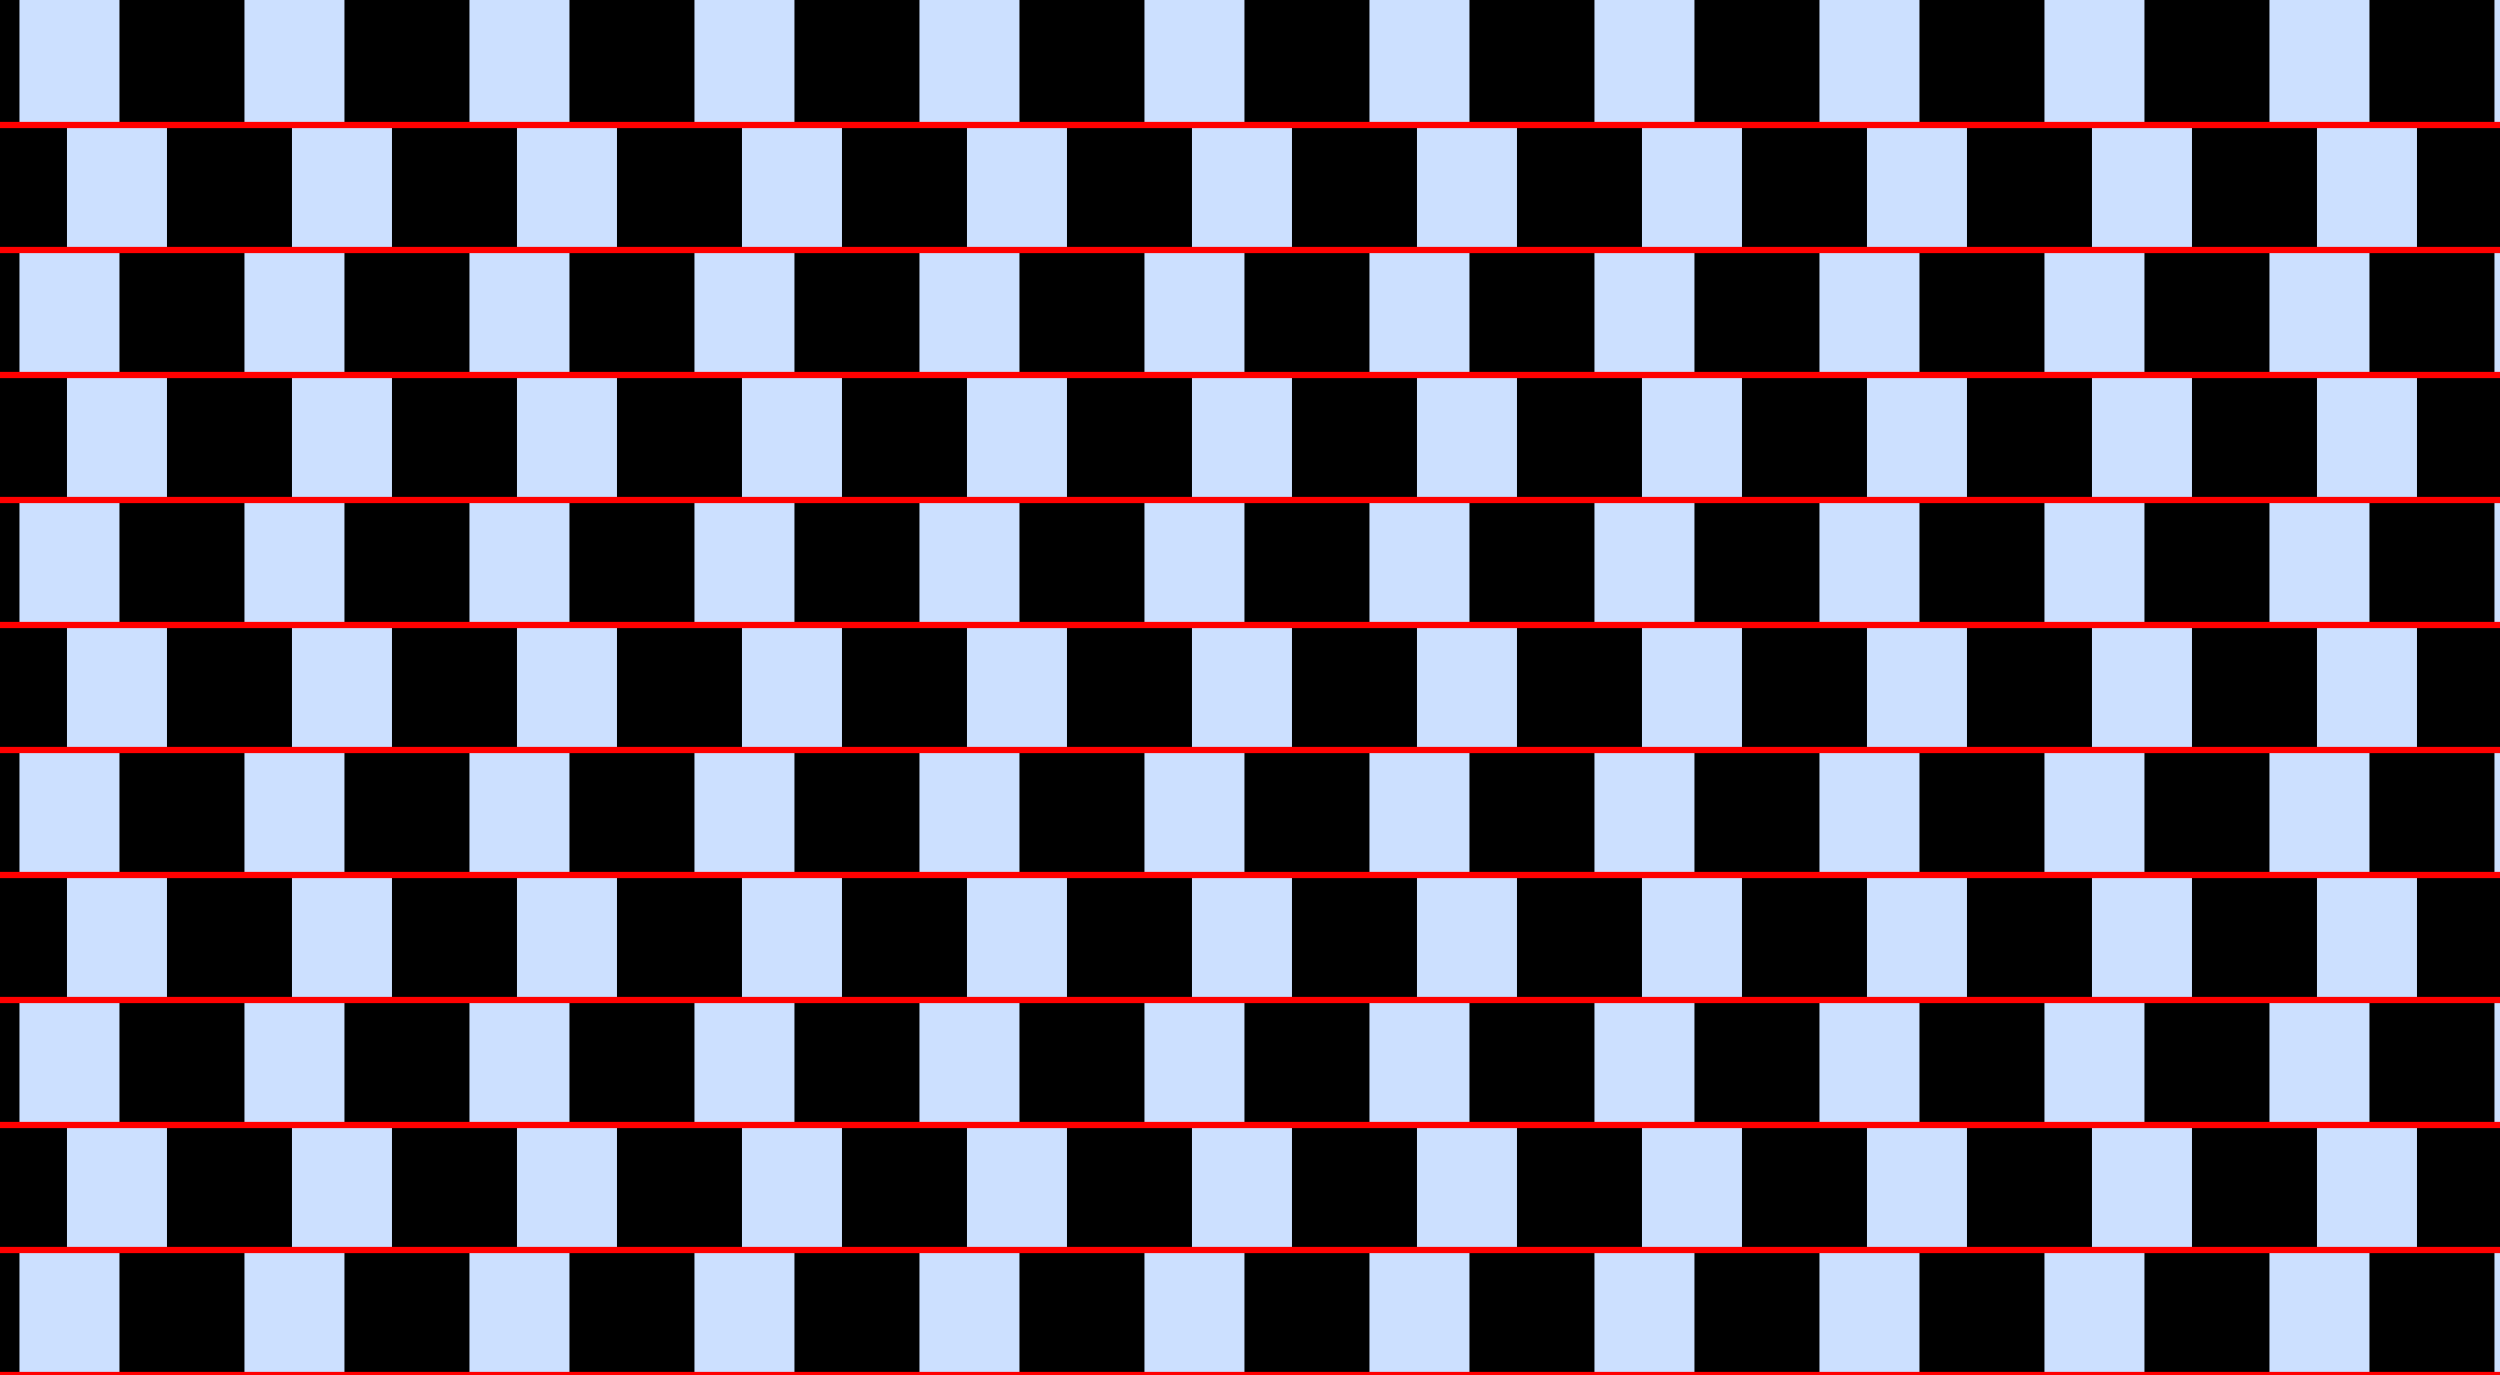 <?xml version="1.0" encoding="UTF-8"?>
<svg xmlns="http://www.w3.org/2000/svg" xmlns:xlink="http://www.w3.org/1999/xlink" width="400pt" height="220pt" viewBox="0 0 400 220" version="1.1">
<g id="surface826">
<rect x="0" y="0" width="400" height="220" style="fill:rgb(0%,40%,100%);fill-opacity:0.2;stroke:none;"/>
<path style=" stroke:none;fill-rule:nonzero;fill:rgb(0%,0%,0%);fill-opacity:1;" d="M -16.887 220 L -16.887 200 L 3.113 200 L 3.113 220 Z M -16.887 220 "/>
<path style=" stroke:none;fill-rule:nonzero;fill:rgb(0%,0%,0%);fill-opacity:1;" d="M -16.887 180 L -16.887 160 L 3.113 160 L 3.113 180 Z M -16.887 180 "/>
<path style=" stroke:none;fill-rule:nonzero;fill:rgb(0%,0%,0%);fill-opacity:1;" d="M -16.887 140 L -16.887 120 L 3.113 120 L 3.113 140 Z M -16.887 140 "/>
<path style=" stroke:none;fill-rule:nonzero;fill:rgb(0%,0%,0%);fill-opacity:1;" d="M -16.887 100 L -16.887 80 L 3.113 80 L 3.113 100 Z M -16.887 100 "/>
<path style=" stroke:none;fill-rule:nonzero;fill:rgb(0%,0%,0%);fill-opacity:1;" d="M -16.887 60 L -16.887 40 L 3.113 40 L 3.113 60 Z M -16.887 60 "/>
<path style=" stroke:none;fill-rule:nonzero;fill:rgb(0%,0%,0%);fill-opacity:1;" d="M -16.887 20 L -16.887 0 L 3.113 0 L 3.113 20 Z M -16.887 20 "/>
<path style=" stroke:none;fill-rule:nonzero;fill:rgb(0%,0%,0%);fill-opacity:1;" d="M 19.113 220 L 19.113 200 L 39.113 200 L 39.113 220 Z M 19.113 220 "/>
<path style=" stroke:none;fill-rule:nonzero;fill:rgb(0%,0%,0%);fill-opacity:1;" d="M 19.113 180 L 19.113 160 L 39.113 160 L 39.113 180 Z M 19.113 180 "/>
<path style=" stroke:none;fill-rule:nonzero;fill:rgb(0%,0%,0%);fill-opacity:1;" d="M 19.113 140 L 19.113 120 L 39.113 120 L 39.113 140 Z M 19.113 140 "/>
<path style=" stroke:none;fill-rule:nonzero;fill:rgb(0%,0%,0%);fill-opacity:1;" d="M 19.113 100 L 19.113 80 L 39.113 80 L 39.113 100 Z M 19.113 100 "/>
<path style=" stroke:none;fill-rule:nonzero;fill:rgb(0%,0%,0%);fill-opacity:1;" d="M 19.113 60 L 19.113 40 L 39.113 40 L 39.113 60 Z M 19.113 60 "/>
<path style=" stroke:none;fill-rule:nonzero;fill:rgb(0%,0%,0%);fill-opacity:1;" d="M 19.113 20 L 19.113 0 L 39.113 0 L 39.113 20 Z M 19.113 20 "/>
<path style=" stroke:none;fill-rule:nonzero;fill:rgb(0%,0%,0%);fill-opacity:1;" d="M 55.113 220 L 55.113 200 L 75.113 200 L 75.113 220 Z M 55.113 220 "/>
<path style=" stroke:none;fill-rule:nonzero;fill:rgb(0%,0%,0%);fill-opacity:1;" d="M 55.113 180 L 55.113 160 L 75.113 160 L 75.113 180 Z M 55.113 180 "/>
<path style=" stroke:none;fill-rule:nonzero;fill:rgb(0%,0%,0%);fill-opacity:1;" d="M 55.113 140 L 55.113 120 L 75.113 120 L 75.113 140 Z M 55.113 140 "/>
<path style=" stroke:none;fill-rule:nonzero;fill:rgb(0%,0%,0%);fill-opacity:1;" d="M 55.113 100 L 55.113 80 L 75.113 80 L 75.113 100 Z M 55.113 100 "/>
<path style=" stroke:none;fill-rule:nonzero;fill:rgb(0%,0%,0%);fill-opacity:1;" d="M 55.113 60 L 55.113 40 L 75.113 40 L 75.113 60 Z M 55.113 60 "/>
<path style=" stroke:none;fill-rule:nonzero;fill:rgb(0%,0%,0%);fill-opacity:1;" d="M 55.113 20 L 55.113 0 L 75.113 0 L 75.113 20 Z M 55.113 20 "/>
<path style=" stroke:none;fill-rule:nonzero;fill:rgb(0%,0%,0%);fill-opacity:1;" d="M 91.113 220 L 91.113 200 L 111.113 200 L 111.113 220 Z M 91.113 220 "/>
<path style=" stroke:none;fill-rule:nonzero;fill:rgb(0%,0%,0%);fill-opacity:1;" d="M 91.113 180 L 91.113 160 L 111.113 160 L 111.113 180 Z M 91.113 180 "/>
<path style=" stroke:none;fill-rule:nonzero;fill:rgb(0%,0%,0%);fill-opacity:1;" d="M 91.113 140 L 91.113 120 L 111.113 120 L 111.113 140 Z M 91.113 140 "/>
<path style=" stroke:none;fill-rule:nonzero;fill:rgb(0%,0%,0%);fill-opacity:1;" d="M 91.113 100 L 91.113 80 L 111.113 80 L 111.113 100 Z M 91.113 100 "/>
<path style=" stroke:none;fill-rule:nonzero;fill:rgb(0%,0%,0%);fill-opacity:1;" d="M 91.113 60 L 91.113 40 L 111.113 40 L 111.113 60 Z M 91.113 60 "/>
<path style=" stroke:none;fill-rule:nonzero;fill:rgb(0%,0%,0%);fill-opacity:1;" d="M 91.113 20 L 91.113 0 L 111.113 0 L 111.113 20 Z M 91.113 20 "/>
<path style=" stroke:none;fill-rule:nonzero;fill:rgb(0%,0%,0%);fill-opacity:1;" d="M 127.113 220 L 127.113 200 L 147.113 200 L 147.113 220 Z M 127.113 220 "/>
<path style=" stroke:none;fill-rule:nonzero;fill:rgb(0%,0%,0%);fill-opacity:1;" d="M 127.113 180 L 127.113 160 L 147.113 160 L 147.113 180 Z M 127.113 180 "/>
<path style=" stroke:none;fill-rule:nonzero;fill:rgb(0%,0%,0%);fill-opacity:1;" d="M 127.113 140 L 127.113 120 L 147.113 120 L 147.113 140 Z M 127.113 140 "/>
<path style=" stroke:none;fill-rule:nonzero;fill:rgb(0%,0%,0%);fill-opacity:1;" d="M 127.113 100 L 127.113 80 L 147.113 80 L 147.113 100 Z M 127.113 100 "/>
<path style=" stroke:none;fill-rule:nonzero;fill:rgb(0%,0%,0%);fill-opacity:1;" d="M 127.113 60 L 127.113 40 L 147.113 40 L 147.113 60 Z M 127.113 60 "/>
<path style=" stroke:none;fill-rule:nonzero;fill:rgb(0%,0%,0%);fill-opacity:1;" d="M 127.113 20 L 127.113 0 L 147.113 0 L 147.113 20 Z M 127.113 20 "/>
<path style=" stroke:none;fill-rule:nonzero;fill:rgb(0%,0%,0%);fill-opacity:1;" d="M 163.113 220 L 163.113 200 L 183.113 200 L 183.113 220 Z M 163.113 220 "/>
<path style=" stroke:none;fill-rule:nonzero;fill:rgb(0%,0%,0%);fill-opacity:1;" d="M 163.113 180 L 163.113 160 L 183.113 160 L 183.113 180 Z M 163.113 180 "/>
<path style=" stroke:none;fill-rule:nonzero;fill:rgb(0%,0%,0%);fill-opacity:1;" d="M 163.113 140 L 163.113 120 L 183.113 120 L 183.113 140 Z M 163.113 140 "/>
<path style=" stroke:none;fill-rule:nonzero;fill:rgb(0%,0%,0%);fill-opacity:1;" d="M 163.113 100 L 163.113 80 L 183.113 80 L 183.113 100 Z M 163.113 100 "/>
<path style=" stroke:none;fill-rule:nonzero;fill:rgb(0%,0%,0%);fill-opacity:1;" d="M 163.113 60 L 163.113 40 L 183.113 40 L 183.113 60 Z M 163.113 60 "/>
<path style=" stroke:none;fill-rule:nonzero;fill:rgb(0%,0%,0%);fill-opacity:1;" d="M 163.113 20 L 163.113 0 L 183.113 0 L 183.113 20 Z M 163.113 20 "/>
<path style=" stroke:none;fill-rule:nonzero;fill:rgb(0%,0%,0%);fill-opacity:1;" d="M 199.113 220 L 199.113 200 L 219.113 200 L 219.113 220 Z M 199.113 220 "/>
<path style=" stroke:none;fill-rule:nonzero;fill:rgb(0%,0%,0%);fill-opacity:1;" d="M 199.113 180 L 199.113 160 L 219.113 160 L 219.113 180 Z M 199.113 180 "/>
<path style=" stroke:none;fill-rule:nonzero;fill:rgb(0%,0%,0%);fill-opacity:1;" d="M 199.113 140 L 199.113 120 L 219.113 120 L 219.113 140 Z M 199.113 140 "/>
<path style=" stroke:none;fill-rule:nonzero;fill:rgb(0%,0%,0%);fill-opacity:1;" d="M 199.113 100 L 199.113 80 L 219.113 80 L 219.113 100 Z M 199.113 100 "/>
<path style=" stroke:none;fill-rule:nonzero;fill:rgb(0%,0%,0%);fill-opacity:1;" d="M 199.113 60 L 199.113 40 L 219.113 40 L 219.113 60 Z M 199.113 60 "/>
<path style=" stroke:none;fill-rule:nonzero;fill:rgb(0%,0%,0%);fill-opacity:1;" d="M 199.113 20 L 199.113 0 L 219.113 0 L 219.113 20 Z M 199.113 20 "/>
<path style=" stroke:none;fill-rule:nonzero;fill:rgb(0%,0%,0%);fill-opacity:1;" d="M 235.113 220 L 235.113 200 L 255.113 200 L 255.113 220 Z M 235.113 220 "/>
<path style=" stroke:none;fill-rule:nonzero;fill:rgb(0%,0%,0%);fill-opacity:1;" d="M 235.113 180 L 235.113 160 L 255.113 160 L 255.113 180 Z M 235.113 180 "/>
<path style=" stroke:none;fill-rule:nonzero;fill:rgb(0%,0%,0%);fill-opacity:1;" d="M 235.113 140 L 235.113 120 L 255.113 120 L 255.113 140 Z M 235.113 140 "/>
<path style=" stroke:none;fill-rule:nonzero;fill:rgb(0%,0%,0%);fill-opacity:1;" d="M 235.113 100 L 235.113 80 L 255.113 80 L 255.113 100 Z M 235.113 100 "/>
<path style=" stroke:none;fill-rule:nonzero;fill:rgb(0%,0%,0%);fill-opacity:1;" d="M 235.113 60 L 235.113 40 L 255.113 40 L 255.113 60 Z M 235.113 60 "/>
<path style=" stroke:none;fill-rule:nonzero;fill:rgb(0%,0%,0%);fill-opacity:1;" d="M 235.113 20 L 235.113 0 L 255.113 0 L 255.113 20 Z M 235.113 20 "/>
<path style=" stroke:none;fill-rule:nonzero;fill:rgb(0%,0%,0%);fill-opacity:1;" d="M 271.113 220 L 271.113 200 L 291.113 200 L 291.113 220 Z M 271.113 220 "/>
<path style=" stroke:none;fill-rule:nonzero;fill:rgb(0%,0%,0%);fill-opacity:1;" d="M 271.113 180 L 271.113 160 L 291.113 160 L 291.113 180 Z M 271.113 180 "/>
<path style=" stroke:none;fill-rule:nonzero;fill:rgb(0%,0%,0%);fill-opacity:1;" d="M 271.113 140 L 271.113 120 L 291.113 120 L 291.113 140 Z M 271.113 140 "/>
<path style=" stroke:none;fill-rule:nonzero;fill:rgb(0%,0%,0%);fill-opacity:1;" d="M 271.113 100 L 271.113 80 L 291.113 80 L 291.113 100 Z M 271.113 100 "/>
<path style=" stroke:none;fill-rule:nonzero;fill:rgb(0%,0%,0%);fill-opacity:1;" d="M 271.113 60 L 271.113 40 L 291.113 40 L 291.113 60 Z M 271.113 60 "/>
<path style=" stroke:none;fill-rule:nonzero;fill:rgb(0%,0%,0%);fill-opacity:1;" d="M 271.113 20 L 271.113 0 L 291.113 0 L 291.113 20 Z M 271.113 20 "/>
<path style=" stroke:none;fill-rule:nonzero;fill:rgb(0%,0%,0%);fill-opacity:1;" d="M 307.113 220 L 307.113 200 L 327.113 200 L 327.113 220 Z M 307.113 220 "/>
<path style=" stroke:none;fill-rule:nonzero;fill:rgb(0%,0%,0%);fill-opacity:1;" d="M 307.113 180 L 307.113 160 L 327.113 160 L 327.113 180 Z M 307.113 180 "/>
<path style=" stroke:none;fill-rule:nonzero;fill:rgb(0%,0%,0%);fill-opacity:1;" d="M 307.113 140 L 307.113 120 L 327.113 120 L 327.113 140 Z M 307.113 140 "/>
<path style=" stroke:none;fill-rule:nonzero;fill:rgb(0%,0%,0%);fill-opacity:1;" d="M 307.113 100 L 307.113 80 L 327.113 80 L 327.113 100 Z M 307.113 100 "/>
<path style=" stroke:none;fill-rule:nonzero;fill:rgb(0%,0%,0%);fill-opacity:1;" d="M 307.113 60 L 307.113 40 L 327.113 40 L 327.113 60 Z M 307.113 60 "/>
<path style=" stroke:none;fill-rule:nonzero;fill:rgb(0%,0%,0%);fill-opacity:1;" d="M 307.113 20 L 307.113 0 L 327.113 0 L 327.113 20 Z M 307.113 20 "/>
<path style=" stroke:none;fill-rule:nonzero;fill:rgb(0%,0%,0%);fill-opacity:1;" d="M 343.113 220 L 343.113 200 L 363.113 200 L 363.113 220 Z M 343.113 220 "/>
<path style=" stroke:none;fill-rule:nonzero;fill:rgb(0%,0%,0%);fill-opacity:1;" d="M 343.113 180 L 343.113 160 L 363.113 160 L 363.113 180 Z M 343.113 180 "/>
<path style=" stroke:none;fill-rule:nonzero;fill:rgb(0%,0%,0%);fill-opacity:1;" d="M 343.113 140 L 343.113 120 L 363.113 120 L 363.113 140 Z M 343.113 140 "/>
<path style=" stroke:none;fill-rule:nonzero;fill:rgb(0%,0%,0%);fill-opacity:1;" d="M 343.113 100 L 343.113 80 L 363.113 80 L 363.113 100 Z M 343.113 100 "/>
<path style=" stroke:none;fill-rule:nonzero;fill:rgb(0%,0%,0%);fill-opacity:1;" d="M 343.113 60 L 343.113 40 L 363.113 40 L 363.113 60 Z M 343.113 60 "/>
<path style=" stroke:none;fill-rule:nonzero;fill:rgb(0%,0%,0%);fill-opacity:1;" d="M 343.113 20 L 343.113 0 L 363.113 0 L 363.113 20 Z M 343.113 20 "/>
<path style=" stroke:none;fill-rule:nonzero;fill:rgb(0%,0%,0%);fill-opacity:1;" d="M 379.113 220 L 379.113 200 L 399.113 200 L 399.113 220 Z M 379.113 220 "/>
<path style=" stroke:none;fill-rule:nonzero;fill:rgb(0%,0%,0%);fill-opacity:1;" d="M 379.113 180 L 379.113 160 L 399.113 160 L 399.113 180 Z M 379.113 180 "/>
<path style=" stroke:none;fill-rule:nonzero;fill:rgb(0%,0%,0%);fill-opacity:1;" d="M 379.113 140 L 379.113 120 L 399.113 120 L 399.113 140 Z M 379.113 140 "/>
<path style=" stroke:none;fill-rule:nonzero;fill:rgb(0%,0%,0%);fill-opacity:1;" d="M 379.113 100 L 379.113 80 L 399.113 80 L 399.113 100 Z M 379.113 100 "/>
<path style=" stroke:none;fill-rule:nonzero;fill:rgb(0%,0%,0%);fill-opacity:1;" d="M 379.113 60 L 379.113 40 L 399.113 40 L 399.113 60 Z M 379.113 60 "/>
<path style=" stroke:none;fill-rule:nonzero;fill:rgb(0%,0%,0%);fill-opacity:1;" d="M 379.113 20 L 379.113 0 L 399.113 0 L 399.113 20 Z M 379.113 20 "/>
<path style=" stroke:none;fill-rule:nonzero;fill:rgb(0%,0%,0%);fill-opacity:1;" d="M -9.285 200 L -9.285 180 L 10.715 180 L 10.715 200 Z M -9.285 200 "/>
<path style=" stroke:none;fill-rule:nonzero;fill:rgb(0%,0%,0%);fill-opacity:1;" d="M -9.285 160 L -9.285 140 L 10.715 140 L 10.715 160 Z M -9.285 160 "/>
<path style=" stroke:none;fill-rule:nonzero;fill:rgb(0%,0%,0%);fill-opacity:1;" d="M -9.285 120 L -9.285 100 L 10.715 100 L 10.715 120 Z M -9.285 120 "/>
<path style=" stroke:none;fill-rule:nonzero;fill:rgb(0%,0%,0%);fill-opacity:1;" d="M -9.285 80 L -9.285 60 L 10.715 60 L 10.715 80 Z M -9.285 80 "/>
<path style=" stroke:none;fill-rule:nonzero;fill:rgb(0%,0%,0%);fill-opacity:1;" d="M -9.285 40 L -9.285 20 L 10.715 20 L 10.715 40 Z M -9.285 40 "/>
<path style=" stroke:none;fill-rule:nonzero;fill:rgb(0%,0%,0%);fill-opacity:1;" d="M 26.715 200 L 26.715 180 L 46.715 180 L 46.715 200 Z M 26.715 200 "/>
<path style=" stroke:none;fill-rule:nonzero;fill:rgb(0%,0%,0%);fill-opacity:1;" d="M 26.715 160 L 26.715 140 L 46.715 140 L 46.715 160 Z M 26.715 160 "/>
<path style=" stroke:none;fill-rule:nonzero;fill:rgb(0%,0%,0%);fill-opacity:1;" d="M 26.715 120 L 26.715 100 L 46.715 100 L 46.715 120 Z M 26.715 120 "/>
<path style=" stroke:none;fill-rule:nonzero;fill:rgb(0%,0%,0%);fill-opacity:1;" d="M 26.715 80 L 26.715 60 L 46.715 60 L 46.715 80 Z M 26.715 80 "/>
<path style=" stroke:none;fill-rule:nonzero;fill:rgb(0%,0%,0%);fill-opacity:1;" d="M 26.715 40 L 26.715 20 L 46.715 20 L 46.715 40 Z M 26.715 40 "/>
<path style=" stroke:none;fill-rule:nonzero;fill:rgb(0%,0%,0%);fill-opacity:1;" d="M 62.715 200 L 62.715 180 L 82.715 180 L 82.715 200 Z M 62.715 200 "/>
<path style=" stroke:none;fill-rule:nonzero;fill:rgb(0%,0%,0%);fill-opacity:1;" d="M 62.715 160 L 62.715 140 L 82.715 140 L 82.715 160 Z M 62.715 160 "/>
<path style=" stroke:none;fill-rule:nonzero;fill:rgb(0%,0%,0%);fill-opacity:1;" d="M 62.715 120 L 62.715 100 L 82.715 100 L 82.715 120 Z M 62.715 120 "/>
<path style=" stroke:none;fill-rule:nonzero;fill:rgb(0%,0%,0%);fill-opacity:1;" d="M 62.715 80 L 62.715 60 L 82.715 60 L 82.715 80 Z M 62.715 80 "/>
<path style=" stroke:none;fill-rule:nonzero;fill:rgb(0%,0%,0%);fill-opacity:1;" d="M 62.715 40 L 62.715 20 L 82.715 20 L 82.715 40 Z M 62.715 40 "/>
<path style=" stroke:none;fill-rule:nonzero;fill:rgb(0%,0%,0%);fill-opacity:1;" d="M 98.715 200 L 98.715 180 L 118.715 180 L 118.715 200 Z M 98.715 200 "/>
<path style=" stroke:none;fill-rule:nonzero;fill:rgb(0%,0%,0%);fill-opacity:1;" d="M 98.715 160 L 98.715 140 L 118.715 140 L 118.715 160 Z M 98.715 160 "/>
<path style=" stroke:none;fill-rule:nonzero;fill:rgb(0%,0%,0%);fill-opacity:1;" d="M 98.715 120 L 98.715 100 L 118.715 100 L 118.715 120 Z M 98.715 120 "/>
<path style=" stroke:none;fill-rule:nonzero;fill:rgb(0%,0%,0%);fill-opacity:1;" d="M 98.715 80 L 98.715 60 L 118.715 60 L 118.715 80 Z M 98.715 80 "/>
<path style=" stroke:none;fill-rule:nonzero;fill:rgb(0%,0%,0%);fill-opacity:1;" d="M 98.715 40 L 98.715 20 L 118.715 20 L 118.715 40 Z M 98.715 40 "/>
<path style=" stroke:none;fill-rule:nonzero;fill:rgb(0%,0%,0%);fill-opacity:1;" d="M 134.715 200 L 134.715 180 L 154.715 180 L 154.715 200 Z M 134.715 200 "/>
<path style=" stroke:none;fill-rule:nonzero;fill:rgb(0%,0%,0%);fill-opacity:1;" d="M 134.715 160 L 134.715 140 L 154.715 140 L 154.715 160 Z M 134.715 160 "/>
<path style=" stroke:none;fill-rule:nonzero;fill:rgb(0%,0%,0%);fill-opacity:1;" d="M 134.715 120 L 134.715 100 L 154.715 100 L 154.715 120 Z M 134.715 120 "/>
<path style=" stroke:none;fill-rule:nonzero;fill:rgb(0%,0%,0%);fill-opacity:1;" d="M 134.715 80 L 134.715 60 L 154.715 60 L 154.715 80 Z M 134.715 80 "/>
<path style=" stroke:none;fill-rule:nonzero;fill:rgb(0%,0%,0%);fill-opacity:1;" d="M 134.715 40 L 134.715 20 L 154.715 20 L 154.715 40 Z M 134.715 40 "/>
<path style=" stroke:none;fill-rule:nonzero;fill:rgb(0%,0%,0%);fill-opacity:1;" d="M 170.715 200 L 170.715 180 L 190.715 180 L 190.715 200 Z M 170.715 200 "/>
<path style=" stroke:none;fill-rule:nonzero;fill:rgb(0%,0%,0%);fill-opacity:1;" d="M 170.715 160 L 170.715 140 L 190.715 140 L 190.715 160 Z M 170.715 160 "/>
<path style=" stroke:none;fill-rule:nonzero;fill:rgb(0%,0%,0%);fill-opacity:1;" d="M 170.715 120 L 170.715 100 L 190.715 100 L 190.715 120 Z M 170.715 120 "/>
<path style=" stroke:none;fill-rule:nonzero;fill:rgb(0%,0%,0%);fill-opacity:1;" d="M 170.715 80 L 170.715 60 L 190.715 60 L 190.715 80 Z M 170.715 80 "/>
<path style=" stroke:none;fill-rule:nonzero;fill:rgb(0%,0%,0%);fill-opacity:1;" d="M 170.715 40 L 170.715 20 L 190.715 20 L 190.715 40 Z M 170.715 40 "/>
<path style=" stroke:none;fill-rule:nonzero;fill:rgb(0%,0%,0%);fill-opacity:1;" d="M 206.715 200 L 206.715 180 L 226.715 180 L 226.715 200 Z M 206.715 200 "/>
<path style=" stroke:none;fill-rule:nonzero;fill:rgb(0%,0%,0%);fill-opacity:1;" d="M 206.715 160 L 206.715 140 L 226.715 140 L 226.715 160 Z M 206.715 160 "/>
<path style=" stroke:none;fill-rule:nonzero;fill:rgb(0%,0%,0%);fill-opacity:1;" d="M 206.715 120 L 206.715 100 L 226.715 100 L 226.715 120 Z M 206.715 120 "/>
<path style=" stroke:none;fill-rule:nonzero;fill:rgb(0%,0%,0%);fill-opacity:1;" d="M 206.715 80 L 206.715 60 L 226.715 60 L 226.715 80 Z M 206.715 80 "/>
<path style=" stroke:none;fill-rule:nonzero;fill:rgb(0%,0%,0%);fill-opacity:1;" d="M 206.715 40 L 206.715 20 L 226.715 20 L 226.715 40 Z M 206.715 40 "/>
<path style=" stroke:none;fill-rule:nonzero;fill:rgb(0%,0%,0%);fill-opacity:1;" d="M 242.715 200 L 242.715 180 L 262.715 180 L 262.715 200 Z M 242.715 200 "/>
<path style=" stroke:none;fill-rule:nonzero;fill:rgb(0%,0%,0%);fill-opacity:1;" d="M 242.715 160 L 242.715 140 L 262.715 140 L 262.715 160 Z M 242.715 160 "/>
<path style=" stroke:none;fill-rule:nonzero;fill:rgb(0%,0%,0%);fill-opacity:1;" d="M 242.715 120 L 242.715 100 L 262.715 100 L 262.715 120 Z M 242.715 120 "/>
<path style=" stroke:none;fill-rule:nonzero;fill:rgb(0%,0%,0%);fill-opacity:1;" d="M 242.715 80 L 242.715 60 L 262.715 60 L 262.715 80 Z M 242.715 80 "/>
<path style=" stroke:none;fill-rule:nonzero;fill:rgb(0%,0%,0%);fill-opacity:1;" d="M 242.715 40 L 242.715 20 L 262.715 20 L 262.715 40 Z M 242.715 40 "/>
<path style=" stroke:none;fill-rule:nonzero;fill:rgb(0%,0%,0%);fill-opacity:1;" d="M 278.715 200 L 278.715 180 L 298.715 180 L 298.715 200 Z M 278.715 200 "/>
<path style=" stroke:none;fill-rule:nonzero;fill:rgb(0%,0%,0%);fill-opacity:1;" d="M 278.715 160 L 278.715 140 L 298.715 140 L 298.715 160 Z M 278.715 160 "/>
<path style=" stroke:none;fill-rule:nonzero;fill:rgb(0%,0%,0%);fill-opacity:1;" d="M 278.715 120 L 278.715 100 L 298.715 100 L 298.715 120 Z M 278.715 120 "/>
<path style=" stroke:none;fill-rule:nonzero;fill:rgb(0%,0%,0%);fill-opacity:1;" d="M 278.715 80 L 278.715 60 L 298.715 60 L 298.715 80 Z M 278.715 80 "/>
<path style=" stroke:none;fill-rule:nonzero;fill:rgb(0%,0%,0%);fill-opacity:1;" d="M 278.715 40 L 278.715 20 L 298.715 20 L 298.715 40 Z M 278.715 40 "/>
<path style=" stroke:none;fill-rule:nonzero;fill:rgb(0%,0%,0%);fill-opacity:1;" d="M 314.715 200 L 314.715 180 L 334.715 180 L 334.715 200 Z M 314.715 200 "/>
<path style=" stroke:none;fill-rule:nonzero;fill:rgb(0%,0%,0%);fill-opacity:1;" d="M 314.715 160 L 314.715 140 L 334.715 140 L 334.715 160 Z M 314.715 160 "/>
<path style=" stroke:none;fill-rule:nonzero;fill:rgb(0%,0%,0%);fill-opacity:1;" d="M 314.715 120 L 314.715 100 L 334.715 100 L 334.715 120 Z M 314.715 120 "/>
<path style=" stroke:none;fill-rule:nonzero;fill:rgb(0%,0%,0%);fill-opacity:1;" d="M 314.715 80 L 314.715 60 L 334.715 60 L 334.715 80 Z M 314.715 80 "/>
<path style=" stroke:none;fill-rule:nonzero;fill:rgb(0%,0%,0%);fill-opacity:1;" d="M 314.715 40 L 314.715 20 L 334.715 20 L 334.715 40 Z M 314.715 40 "/>
<path style=" stroke:none;fill-rule:nonzero;fill:rgb(0%,0%,0%);fill-opacity:1;" d="M 350.715 200 L 350.715 180 L 370.715 180 L 370.715 200 Z M 350.715 200 "/>
<path style=" stroke:none;fill-rule:nonzero;fill:rgb(0%,0%,0%);fill-opacity:1;" d="M 350.715 160 L 350.715 140 L 370.715 140 L 370.715 160 Z M 350.715 160 "/>
<path style=" stroke:none;fill-rule:nonzero;fill:rgb(0%,0%,0%);fill-opacity:1;" d="M 350.715 120 L 350.715 100 L 370.715 100 L 370.715 120 Z M 350.715 120 "/>
<path style=" stroke:none;fill-rule:nonzero;fill:rgb(0%,0%,0%);fill-opacity:1;" d="M 350.715 80 L 350.715 60 L 370.715 60 L 370.715 80 Z M 350.715 80 "/>
<path style=" stroke:none;fill-rule:nonzero;fill:rgb(0%,0%,0%);fill-opacity:1;" d="M 350.715 40 L 350.715 20 L 370.715 20 L 370.715 40 Z M 350.715 40 "/>
<path style=" stroke:none;fill-rule:nonzero;fill:rgb(0%,0%,0%);fill-opacity:1;" d="M 386.715 200 L 386.715 180 L 406.715 180 L 406.715 200 Z M 386.715 200 "/>
<path style=" stroke:none;fill-rule:nonzero;fill:rgb(0%,0%,0%);fill-opacity:1;" d="M 386.715 160 L 386.715 140 L 406.715 140 L 406.715 160 Z M 386.715 160 "/>
<path style=" stroke:none;fill-rule:nonzero;fill:rgb(0%,0%,0%);fill-opacity:1;" d="M 386.715 120 L 386.715 100 L 406.715 100 L 406.715 120 Z M 386.715 120 "/>
<path style=" stroke:none;fill-rule:nonzero;fill:rgb(0%,0%,0%);fill-opacity:1;" d="M 386.715 80 L 386.715 60 L 406.715 60 L 406.715 80 Z M 386.715 80 "/>
<path style=" stroke:none;fill-rule:nonzero;fill:rgb(0%,0%,0%);fill-opacity:1;" d="M 386.715 40 L 386.715 20 L 406.715 20 L 406.715 40 Z M 386.715 40 "/>
<path style="fill:none;stroke-width:1;stroke-linecap:square;stroke-linejoin:miter;stroke:rgb(100%,0%,0%);stroke-opacity:1;stroke-miterlimit:3.25;" d="M 0 220 L 400 220 "/>
<path style="fill:none;stroke-width:1;stroke-linecap:square;stroke-linejoin:miter;stroke:rgb(100%,0%,0%);stroke-opacity:1;stroke-miterlimit:3.25;" d="M 0 200 L 400 200 "/>
<path style="fill:none;stroke-width:1;stroke-linecap:square;stroke-linejoin:miter;stroke:rgb(100%,0%,0%);stroke-opacity:1;stroke-miterlimit:3.25;" d="M 0 180 L 400 180 "/>
<path style="fill:none;stroke-width:1;stroke-linecap:square;stroke-linejoin:miter;stroke:rgb(100%,0%,0%);stroke-opacity:1;stroke-miterlimit:3.25;" d="M 0 160 L 400 160 "/>
<path style="fill:none;stroke-width:1;stroke-linecap:square;stroke-linejoin:miter;stroke:rgb(100%,0%,0%);stroke-opacity:1;stroke-miterlimit:3.25;" d="M 0 140 L 400 140 "/>
<path style="fill:none;stroke-width:1;stroke-linecap:square;stroke-linejoin:miter;stroke:rgb(100%,0%,0%);stroke-opacity:1;stroke-miterlimit:3.25;" d="M 0 120 L 400 120 "/>
<path style="fill:none;stroke-width:1;stroke-linecap:square;stroke-linejoin:miter;stroke:rgb(100%,0%,0%);stroke-opacity:1;stroke-miterlimit:3.25;" d="M 0 100 L 400 100 "/>
<path style="fill:none;stroke-width:1;stroke-linecap:square;stroke-linejoin:miter;stroke:rgb(100%,0%,0%);stroke-opacity:1;stroke-miterlimit:3.25;" d="M 0 80 L 400 80 "/>
<path style="fill:none;stroke-width:1;stroke-linecap:square;stroke-linejoin:miter;stroke:rgb(100%,0%,0%);stroke-opacity:1;stroke-miterlimit:3.25;" d="M 0 60 L 400 60 "/>
<path style="fill:none;stroke-width:1;stroke-linecap:square;stroke-linejoin:miter;stroke:rgb(100%,0%,0%);stroke-opacity:1;stroke-miterlimit:3.25;" d="M 0 40 L 400 40 "/>
<path style="fill:none;stroke-width:1;stroke-linecap:square;stroke-linejoin:miter;stroke:rgb(100%,0%,0%);stroke-opacity:1;stroke-miterlimit:3.25;" d="M 0 20 L 400 20 "/>
</g>
</svg>
